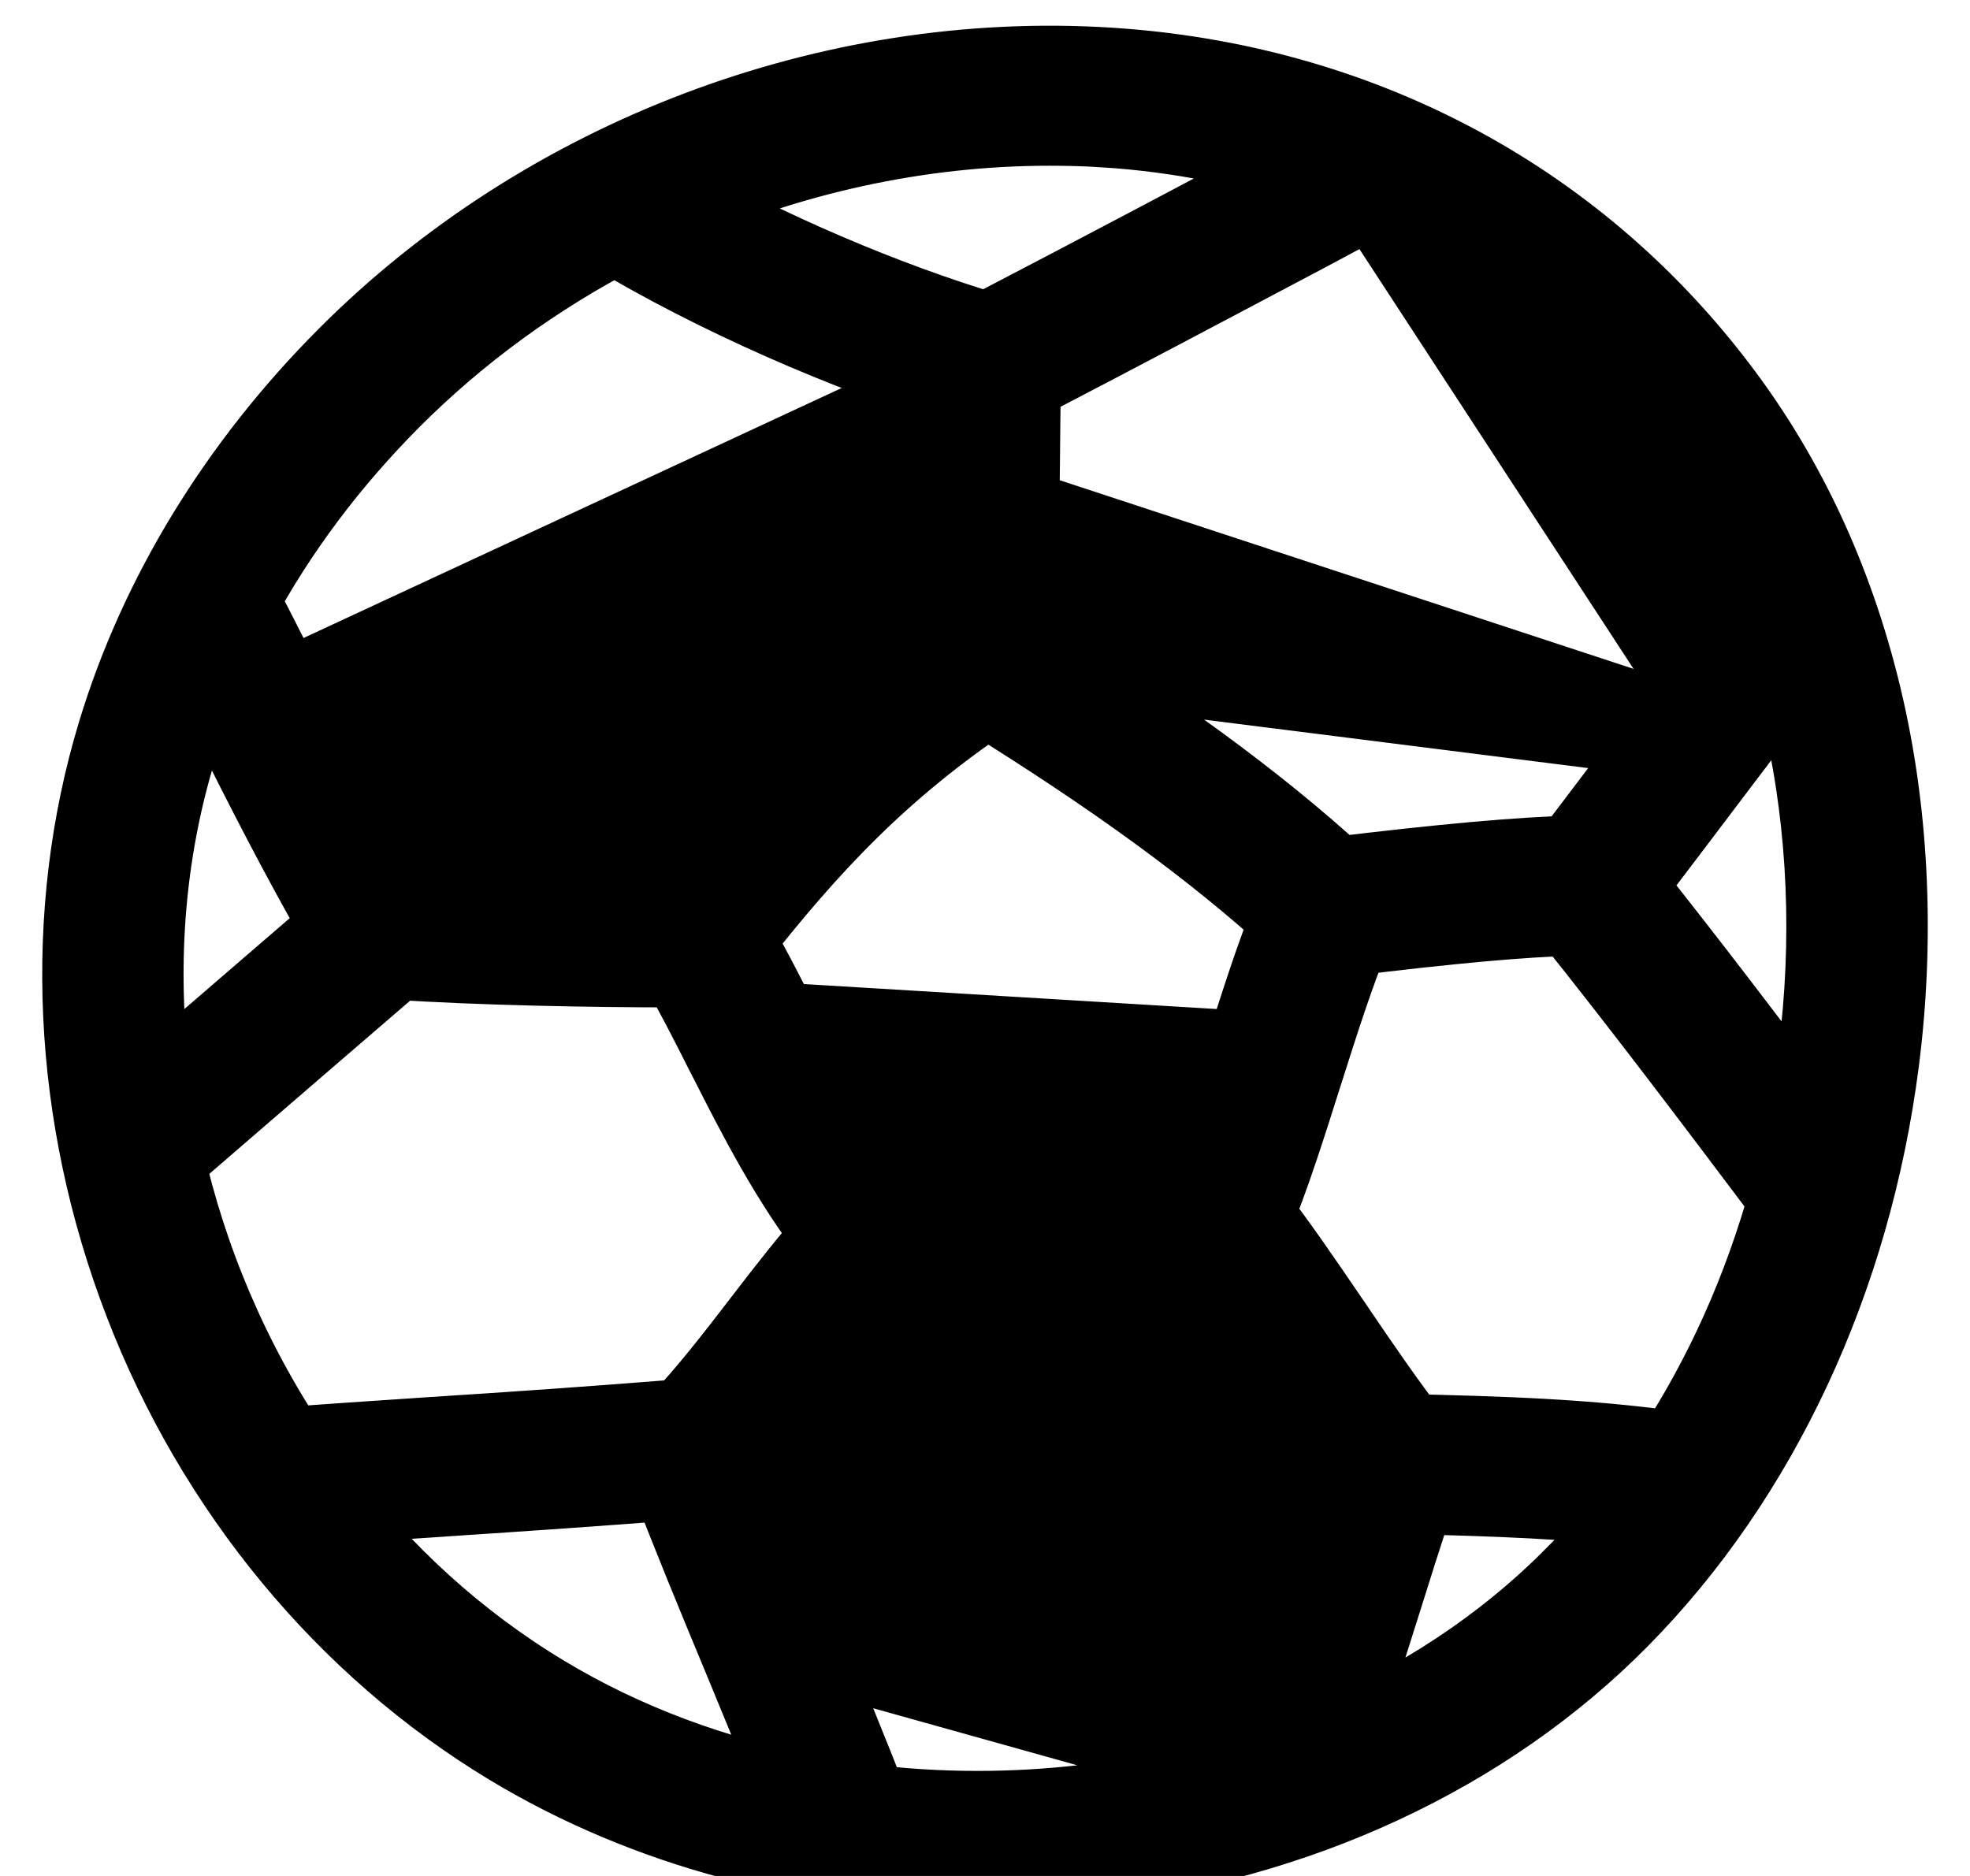 <svg width="21" height="20" viewBox="0 0 21 20" fill="none" xmlns="http://www.w3.org/2000/svg">
<path d="M11.155 13.342L11.155 13.342C10.579 13.363 9.988 13.386 9.419 13.424C9.151 13.713 8.883 14.06 8.62 14.4L8.591 14.438C8.3 14.818 7.994 15.213 7.682 15.541C7.898 16.109 8.168 16.761 8.432 17.4L8.455 17.454L11.155 13.342ZM11.155 13.342C11.72 13.321 12.305 13.298 12.871 13.259C13.152 13.621 13.435 14.037 13.709 14.441L13.709 14.441M11.155 13.342L13.709 14.441M13.709 14.441C13.987 14.854 14.278 15.28 14.569 15.655C14.414 16.114 14.256 16.617 14.099 17.116C14.067 17.218 14.035 17.32 14.003 17.422L13.969 17.53C13.826 17.981 13.68 18.445 13.541 18.876M13.709 14.441L13.541 18.876M8.254 10.973L8.254 10.973C8.587 11.631 8.93 12.307 9.418 12.925C9.954 12.891 10.506 12.868 11.042 12.846C11.073 12.845 11.104 12.844 11.135 12.842L11.135 12.842C11.693 12.822 12.264 12.799 12.816 12.763C12.978 12.376 13.137 11.877 13.295 11.382C13.306 11.348 13.317 11.314 13.328 11.28L8.254 10.973ZM8.254 10.973C8.092 10.655 7.925 10.326 7.744 10.01C8.568 8.956 9.343 8.129 10.523 7.341C11.934 8.215 12.998 8.992 13.849 9.769C13.674 10.191 13.505 10.723 13.342 11.237L13.328 11.28L8.254 10.973ZM17.851 7.801L17.851 7.801C18.08 7.501 18.307 7.201 18.535 6.9C18.661 6.734 18.787 6.566 18.914 6.399C18.638 5.694 18.278 5.048 17.835 4.465C17.091 3.486 16.167 2.716 15.094 2.171C14.965 2.106 14.834 2.044 14.697 1.982C14.639 2.013 14.579 2.045 14.519 2.077C14.419 2.13 14.318 2.184 14.213 2.238L14.19 2.194M17.851 7.801L10.743 5.464L10.793 5.465C10.793 5.465 10.793 5.465 10.793 5.465C10.795 5.289 10.797 5.111 10.799 4.924C10.802 4.652 10.804 4.361 10.809 4.032C11.927 3.451 13.008 2.877 13.921 2.394C14.02 2.341 14.118 2.289 14.213 2.238L14.19 2.194M17.851 7.801C17.673 8.035 17.495 8.271 17.317 8.506L17.316 8.507C17.142 8.737 16.969 8.966 16.794 9.195C16.229 9.207 15.366 9.285 14.22 9.425C13.337 8.615 12.236 7.811 10.777 6.908L17.851 7.801ZM14.19 2.194C14.294 2.139 14.396 2.086 14.495 2.033C14.563 1.997 14.629 1.961 14.696 1.926L14.19 2.194ZM3.008 7.459L3.008 7.459C3.328 8.1 3.687 8.816 4.172 9.658C5.143 9.73 6.549 9.75 7.315 9.746C8.163 8.66 9.007 7.752 10.27 6.913C10.275 6.351 10.28 5.901 10.286 5.464C10.286 5.464 10.286 5.464 10.286 5.464L10.336 5.464L3.008 7.459ZM3.008 7.459C2.98 7.404 2.953 7.349 2.925 7.295C2.771 6.99 2.622 6.695 2.468 6.402C2.893 5.612 3.452 4.867 4.12 4.197C4.836 3.48 5.663 2.88 6.559 2.414C7.64 3.064 9.045 3.687 10.302 4.07L3.008 7.459ZM13.541 18.876C12.906 19.089 12.234 19.238 11.541 19.317C11.166 19.359 10.793 19.38 10.421 19.38C10.012 19.38 9.606 19.355 9.205 19.305C8.985 18.734 8.716 18.082 8.455 17.454L13.541 18.876ZM5.483 18.551L5.483 18.551C6.923 19.418 8.641 19.874 10.421 19.874C10.81 19.874 11.206 19.853 11.599 19.808C13.801 19.56 15.794 18.634 17.211 17.198C18.687 15.703 19.662 13.613 19.958 11.31L19.958 11.31C20.12 10.049 20.068 8.758 19.802 7.576C19.513 6.295 18.991 5.149 18.245 4.173C16.711 2.16 14.428 0.961 11.82 0.794L11.82 0.794C8.87 0.607 5.855 1.749 3.754 3.856C2.603 5.009 1.762 6.384 1.322 7.837C0.742 9.748 0.844 11.884 1.602 13.853C2.363 15.833 3.742 17.502 5.483 18.551ZM5.753 18.132L5.753 18.132C4.82 17.571 4.013 16.829 3.362 15.975C3.735 15.948 4.169 15.918 4.651 15.887L4.651 15.887C4.733 15.881 4.816 15.876 4.9 15.87C5.607 15.823 6.389 15.77 7.203 15.706C7.428 16.297 7.709 16.978 7.983 17.637C8.007 17.696 8.031 17.755 8.056 17.814C8.252 18.289 8.451 18.77 8.625 19.212C7.594 19.017 6.619 18.655 5.753 18.132ZM16.842 16.855L16.841 16.855C16.094 17.611 15.176 18.218 14.148 18.647C14.212 18.446 14.277 18.242 14.341 18.038C14.391 17.878 14.442 17.719 14.492 17.562L14.492 17.562C14.53 17.442 14.568 17.322 14.606 17.201C14.75 16.741 14.896 16.279 15.037 15.856C15.91 15.879 16.741 15.903 17.573 16.007C17.346 16.308 17.102 16.593 16.842 16.855ZM11.787 1.285L11.79 1.235L11.787 1.285C12.593 1.338 13.364 1.492 14.091 1.744C14.051 1.765 14.011 1.786 13.969 1.809C12.993 2.329 11.781 2.971 10.53 3.622C9.395 3.283 8.126 2.738 7.097 2.152C8.384 1.577 9.785 1.267 11.186 1.267C11.387 1.267 11.586 1.272 11.787 1.285ZM7.798 11.192L7.798 11.192L7.82 11.234C8.146 11.876 8.485 12.544 8.972 13.171C8.704 13.47 8.439 13.811 8.186 14.141L8.17 14.162C7.889 14.527 7.6 14.901 7.314 15.2C6.351 15.278 5.431 15.341 4.617 15.393L4.617 15.393C4.002 15.434 3.463 15.47 3.027 15.504C2.386 14.543 1.924 13.46 1.674 12.336C2.225 11.859 2.777 11.383 3.329 10.907C3.619 10.657 3.91 10.407 4.2 10.157C5.11 10.219 6.359 10.24 7.14 10.24H7.141H7.141H7.142H7.142H7.142H7.143H7.143H7.143H7.144H7.144H7.145H7.145H7.145H7.146H7.146H7.146H7.147H7.147H7.148H7.148H7.148H7.149H7.149H7.15H7.15H7.15H7.151H7.151H7.151H7.152H7.152H7.153H7.153H7.153H7.154H7.154H7.154H7.155H7.155H7.156H7.156H7.156H7.157H7.157H7.158H7.158H7.158H7.159H7.159H7.159H7.16H7.16H7.161H7.161H7.161H7.162H7.162H7.162H7.163H7.163H7.164H7.164H7.164H7.165H7.165H7.165H7.166H7.166H7.167H7.167H7.167H7.168H7.168H7.168H7.169H7.169H7.17H7.17H7.17H7.171H7.171H7.171H7.172H7.172H7.173H7.173H7.173H7.174H7.174H7.174H7.175H7.175H7.176H7.176H7.176H7.177H7.177H7.177H7.178H7.178H7.179H7.179H7.179H7.18H7.18H7.18H7.181H7.181H7.182H7.182H7.182H7.183H7.183H7.183H7.184H7.184H7.185H7.185H7.185H7.186H7.186H7.186H7.187H7.187H7.187H7.188H7.188H7.189H7.189H7.189H7.19H7.19H7.19H7.191H7.191H7.192H7.192H7.192H7.193H7.193H7.193H7.194H7.194H7.194H7.195H7.195H7.196H7.196H7.196H7.197H7.197H7.197H7.198H7.198H7.199H7.199H7.199H7.2H7.2H7.2H7.201H7.201H7.201H7.202H7.202H7.203H7.203H7.203H7.204H7.204H7.204H7.205H7.205H7.205H7.206H7.206H7.207H7.207H7.207H7.208H7.208H7.208H7.209H7.209H7.209H7.21H7.21H7.211H7.211H7.211H7.212H7.212H7.212H7.213H7.213H7.213H7.214H7.214H7.215H7.215H7.215H7.216H7.216H7.216H7.217H7.217H7.217H7.218H7.218H7.219H7.219H7.219H7.22H7.22H7.22H7.221H7.221H7.221H7.222H7.222H7.222H7.223H7.223H7.224H7.224H7.224H7.225H7.225H7.225H7.226H7.226H7.226H7.227H7.227H7.228H7.228H7.228H7.229H7.229H7.229H7.23H7.23H7.23H7.231H7.231H7.231H7.232H7.232H7.233H7.233H7.233H7.234H7.234H7.234H7.235H7.235H7.235H7.236H7.236H7.236H7.237H7.237H7.237H7.238H7.238H7.239H7.239H7.239H7.24H7.24H7.24H7.241H7.241H7.241H7.242H7.242H7.242H7.243H7.243H7.244H7.244H7.244H7.245H7.245H7.245H7.246H7.246H7.246H7.247H7.247H7.247H7.248H7.248H7.248H7.249H7.249H7.25H7.25H7.25H7.251H7.251H7.251H7.252H7.252H7.252H7.253H7.253H7.253H7.254H7.254H7.254H7.255H7.255H7.256H7.256H7.256H7.257H7.257H7.257H7.258H7.258H7.258H7.259H7.259H7.259H7.26H7.26H7.26H7.261H7.261H7.261H7.262H7.262H7.263H7.263H7.263H7.264H7.264H7.264H7.265H7.265H7.265H7.266H7.266H7.266H7.267H7.267H7.267H7.268H7.268H7.268H7.269H7.269H7.269H7.27H7.27H7.271H7.271H7.271H7.272H7.272H7.272H7.273H7.273H7.273H7.274H7.274H7.274H7.275H7.275H7.275H7.276H7.276H7.276H7.277H7.277H7.277H7.278H7.278H7.279H7.279H7.279H7.28H7.28H7.28H7.281H7.281H7.281H7.282H7.282H7.282H7.283H7.283H7.283H7.284H7.284H7.284H7.285H7.285H7.285H7.286H7.286H7.286H7.287H7.287H7.287H7.288H7.288H7.288H7.289H7.289H7.29H7.29H7.29H7.291H7.291H7.291H7.292H7.292H7.292H7.293H7.293H7.293H7.294H7.294H7.294H7.295C7.469 10.543 7.631 10.86 7.798 11.192ZM19.146 12.761C18.866 13.777 18.442 14.721 17.894 15.552C16.925 15.412 15.977 15.385 14.983 15.362C14.711 15.013 14.439 14.613 14.17 14.218L14.136 14.167C14.124 14.15 14.112 14.133 14.1 14.115C13.833 13.723 13.56 13.322 13.283 12.964C13.464 12.53 13.64 11.976 13.809 11.441L13.814 11.426L13.817 11.416C13.988 10.878 14.163 10.327 14.339 9.91C15.429 9.775 16.25 9.701 16.785 9.689C17.563 10.659 18.332 11.68 19.081 12.675L19.146 12.761ZM19.305 7.682C19.558 8.808 19.61 10.042 19.454 11.247C19.416 11.546 19.366 11.84 19.303 12.132C18.629 11.235 17.938 10.323 17.238 9.446C17.581 8.996 17.922 8.544 18.262 8.095C18.413 7.895 18.565 7.695 18.717 7.495C18.849 7.32 18.981 7.146 19.114 6.971C19.186 7.203 19.25 7.439 19.305 7.682ZM1.809 7.974C1.913 7.633 2.04 7.296 2.188 6.965C2.271 7.127 2.354 7.29 2.438 7.457C2.474 7.529 2.51 7.602 2.547 7.675C2.871 8.32 3.235 9.045 3.725 9.9C3.358 10.216 2.992 10.532 2.626 10.848L2.626 10.848C2.272 11.153 1.918 11.459 1.564 11.764C1.369 10.506 1.434 9.206 1.809 7.974L1.761 7.96L1.809 7.974Z" fill="black" stroke="black" strokeWidth="0.1"/>
</svg>
